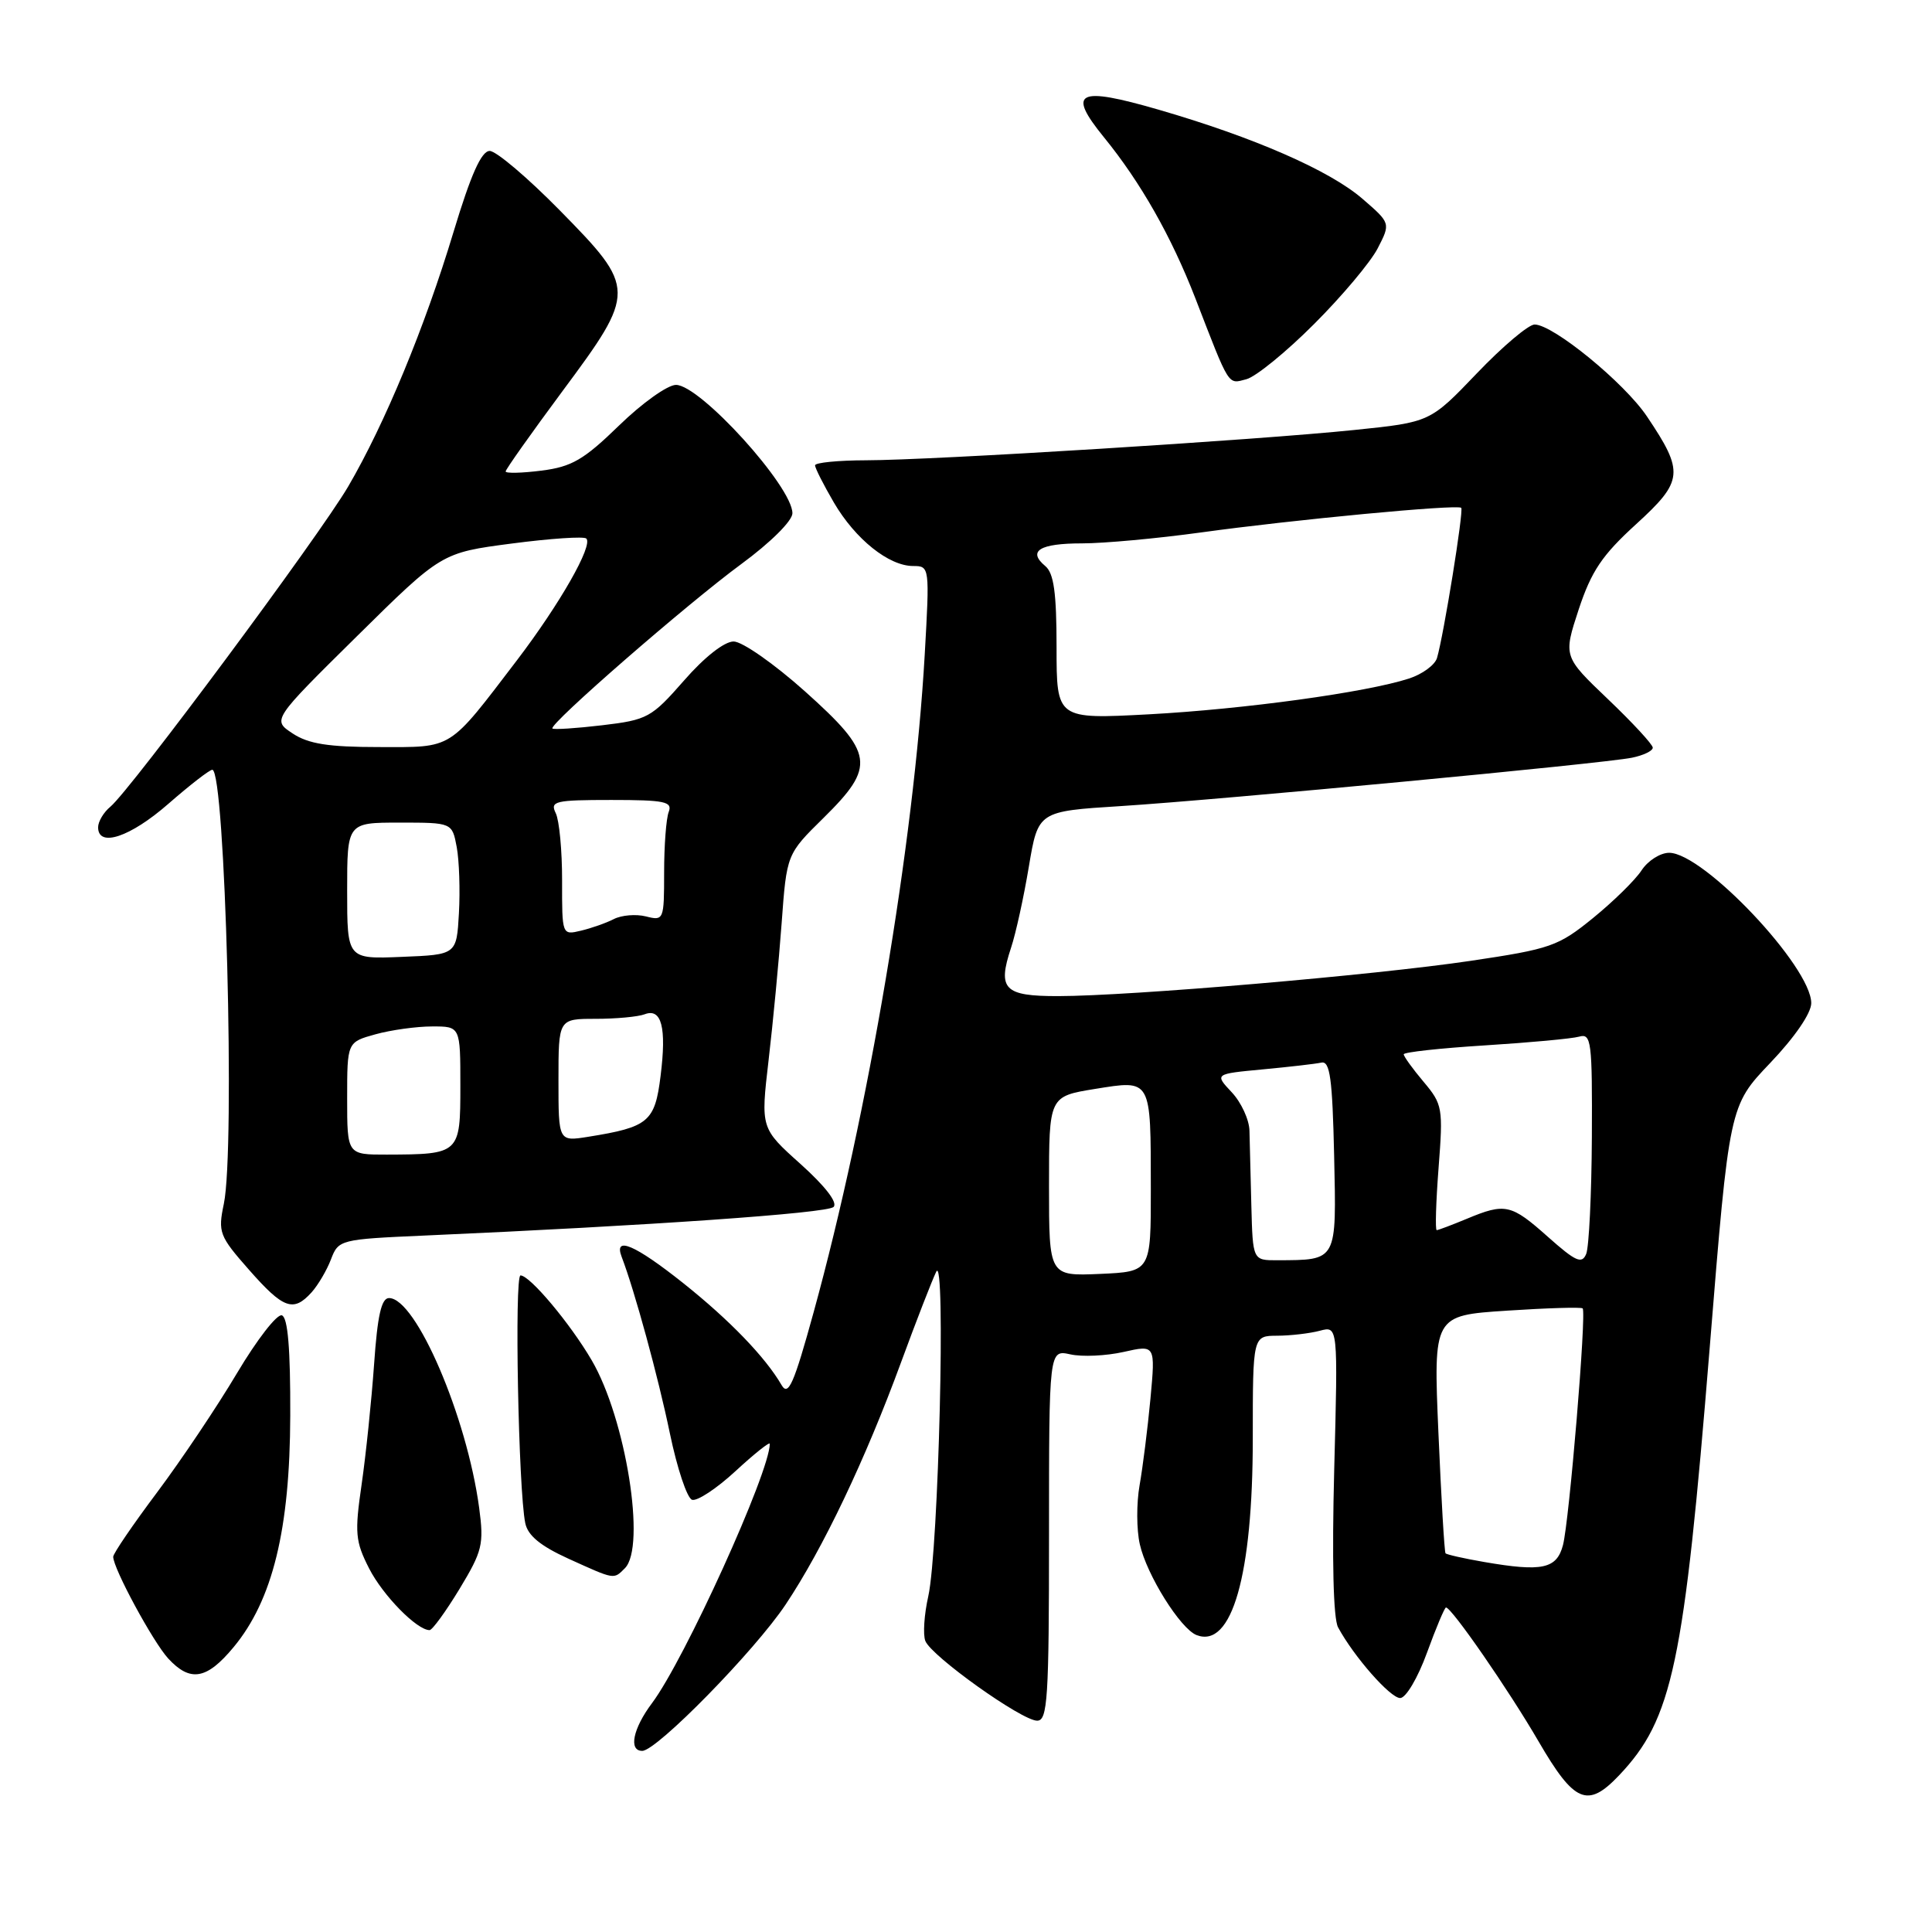 <?xml version="1.0" encoding="UTF-8" standalone="no"?>
<!DOCTYPE svg PUBLIC "-//W3C//DTD SVG 1.1//EN" "http://www.w3.org/Graphics/SVG/1.1/DTD/svg11.dtd" >
<svg xmlns="http://www.w3.org/2000/svg" xmlns:xlink="http://www.w3.org/1999/xlink" version="1.1" viewBox="0 0 256 256">
 <g >
 <path fill="currentColor"
d=" M 214.53 235.25 C 221.62 227.77 223.13 220.66 226.55 178.51 C 229.14 146.53 229.14 146.53 234.57 140.84 C 237.82 137.43 240.00 134.25 240.00 132.92 C 240.00 128.11 225.72 113.00 221.17 113.00 C 220.00 113.00 218.36 114.04 217.52 115.32 C 216.69 116.60 213.79 119.44 211.09 121.64 C 206.48 125.39 205.48 125.74 194.84 127.32 C 182.07 129.22 149.76 131.98 140.22 131.99 C 133.05 132.00 132.15 131.09 133.96 125.61 C 134.60 123.70 135.66 118.84 136.33 114.82 C 137.56 107.50 137.56 107.50 148.53 106.81 C 161.86 105.96 212.42 101.18 216.25 100.40 C 217.76 100.09 219.00 99.50 219.00 99.07 C 219.00 98.65 216.33 95.76 213.07 92.65 C 207.14 86.99 207.14 86.99 209.19 80.74 C 210.87 75.67 212.29 73.56 216.79 69.46 C 223.07 63.73 223.19 62.56 218.23 55.18 C 215.24 50.72 205.80 43.00 203.34 43.00 C 202.54 43.00 199.09 45.91 195.69 49.47 C 189.50 55.94 189.50 55.94 179.50 56.97 C 166.69 58.30 123.56 60.98 114.75 60.99 C 111.04 61.00 108.00 61.30 108.00 61.66 C 108.00 62.03 109.13 64.25 110.50 66.60 C 113.35 71.46 117.78 75.00 121.00 75.00 C 123.18 75.00 123.19 75.12 122.53 86.75 C 121.10 111.76 115.05 147.58 107.81 173.88 C 105.20 183.36 104.46 185.06 103.57 183.54 C 101.42 179.83 96.67 174.91 90.52 170.01 C 84.14 164.94 81.30 163.72 82.37 166.53 C 84.09 171.01 87.23 182.51 88.76 189.92 C 89.72 194.55 91.04 198.51 91.70 198.73 C 92.36 198.95 94.95 197.25 97.45 194.94 C 99.95 192.63 102.00 191.00 102.00 191.31 C 102.00 195.07 90.70 219.94 86.39 225.68 C 83.87 229.04 83.26 232.00 85.10 232.00 C 87.02 232.00 100.00 218.75 104.10 212.61 C 109.05 205.19 114.66 193.42 119.40 180.50 C 121.42 175.00 123.52 169.60 124.06 168.50 C 125.34 165.90 124.37 205.41 123.00 211.52 C 122.46 213.92 122.28 216.58 122.61 217.43 C 123.38 219.43 135.39 228.00 137.43 228.00 C 138.81 228.00 139.00 225.09 139.00 203.42 C 139.00 178.84 139.00 178.84 141.83 179.46 C 143.39 179.81 146.56 179.66 148.88 179.14 C 153.10 178.19 153.10 178.19 152.44 185.34 C 152.07 189.28 151.42 194.44 151.00 196.81 C 150.58 199.18 150.59 202.69 151.03 204.62 C 151.94 208.68 156.42 215.84 158.56 216.66 C 163.23 218.45 166.00 208.74 166.00 190.60 C 166.00 177.00 166.00 177.00 169.25 176.99 C 171.04 176.98 173.58 176.68 174.89 176.33 C 177.29 175.69 177.29 175.69 176.79 194.73 C 176.48 206.64 176.67 214.47 177.30 215.63 C 179.40 219.52 184.22 225.00 185.53 225.00 C 186.29 225.00 187.87 222.33 189.08 219.00 C 190.28 215.70 191.42 213.00 191.60 213.00 C 192.35 213.00 199.92 223.95 203.87 230.75 C 208.61 238.90 210.36 239.64 214.53 235.25 Z  M 30.96 218.25 C 36.13 212.02 38.42 202.64 38.46 187.59 C 38.49 178.72 38.14 174.56 37.35 174.29 C 36.71 174.07 34.04 177.52 31.41 181.94 C 28.78 186.37 24.01 193.48 20.82 197.74 C 17.62 202.01 15.00 205.85 15.00 206.28 C 15.00 207.82 20.26 217.54 22.28 219.75 C 25.21 222.93 27.39 222.56 30.96 218.25 Z  M 60.89 210.54 C 63.92 205.53 64.14 204.64 63.49 199.79 C 61.86 187.70 55.12 172.00 51.55 172.00 C 50.54 172.00 50.02 174.29 49.57 180.75 C 49.23 185.56 48.49 192.73 47.92 196.67 C 46.98 203.13 47.08 204.24 48.91 207.83 C 50.74 211.41 55.24 216.00 56.92 216.00 C 57.28 216.00 59.07 213.54 60.89 210.54 Z  M 82.80 207.80 C 85.64 204.96 82.93 187.96 78.39 180.22 C 75.54 175.35 70.21 169.00 68.97 169.00 C 68.15 169.00 68.69 197.42 69.60 201.82 C 69.93 203.46 71.62 204.85 75.29 206.52 C 81.51 209.34 81.29 209.31 82.80 207.80 Z  M 41.28 171.25 C 42.15 170.28 43.31 168.31 43.86 166.86 C 44.85 164.27 45.07 164.21 56.18 163.72 C 85.96 162.41 109.59 160.76 110.45 159.93 C 111.03 159.36 109.37 157.20 106.09 154.25 C 100.79 149.50 100.79 149.50 101.84 140.50 C 102.42 135.55 103.20 127.38 103.57 122.34 C 104.24 113.18 104.24 113.18 109.12 108.38 C 116.08 101.52 115.83 99.82 106.64 91.59 C 102.59 87.97 98.35 85.00 97.21 85.00 C 95.98 85.00 93.33 87.08 90.63 90.18 C 86.32 95.10 85.79 95.39 79.80 96.10 C 76.34 96.51 73.37 96.70 73.20 96.53 C 72.67 96.01 91.05 80.01 98.25 74.72 C 102.10 71.89 105.00 69.01 105.00 68.01 C 105.00 64.48 92.77 51.00 89.57 51.00 C 88.46 51.00 85.07 53.42 82.03 56.38 C 77.36 60.92 75.77 61.85 71.75 62.36 C 69.14 62.69 67.00 62.74 67.00 62.47 C 67.00 62.20 70.38 57.43 74.50 51.87 C 84.34 38.62 84.33 38.21 74.22 27.92 C 69.94 23.56 65.74 20.00 64.89 20.00 C 63.79 20.00 62.40 23.10 60.09 30.75 C 56.27 43.42 50.99 56.15 46.14 64.46 C 42.36 70.93 17.30 104.68 14.63 106.89 C 13.73 107.63 13.00 108.86 13.00 109.62 C 13.00 112.35 17.27 110.92 22.32 106.50 C 25.15 104.03 27.76 102.00 28.13 102.00 C 29.85 102.00 31.18 152.23 29.66 159.51 C 28.87 163.29 29.05 163.78 33.00 168.26 C 37.55 173.43 38.87 173.91 41.28 171.25 Z  M 174.11 42.95 C 177.80 39.27 181.60 34.75 182.55 32.91 C 184.27 29.57 184.27 29.57 180.52 26.33 C 176.18 22.58 166.14 18.19 153.51 14.53 C 142.77 11.42 141.35 12.13 146.27 18.18 C 151.15 24.17 155.20 31.31 158.39 39.52 C 162.99 51.42 162.67 50.90 165.15 50.25 C 166.39 49.93 170.43 46.64 174.11 42.95 Z  M 196.65 206.97 C 193.99 206.51 191.68 205.99 191.54 205.82 C 191.39 205.64 190.97 198.48 190.60 189.90 C 189.93 174.31 189.93 174.31 199.65 173.67 C 204.99 173.32 209.52 173.18 209.71 173.37 C 210.24 173.90 207.93 201.61 207.10 204.74 C 206.27 207.89 204.35 208.30 196.65 206.97 Z  M 139.00 157.18 C 139.00 145.28 139.00 145.28 145.09 144.29 C 152.62 143.08 152.48 142.84 152.49 157.50 C 152.50 168.50 152.50 168.50 145.75 168.80 C 139.00 169.09 139.00 169.09 139.00 157.18 Z  M 205.12 163.90 C 200.23 159.54 199.45 159.37 194.35 161.50 C 192.37 162.32 190.58 163.00 190.37 163.00 C 190.16 163.00 190.27 159.28 190.62 154.73 C 191.23 146.82 191.15 146.33 188.63 143.34 C 187.18 141.62 186.00 139.98 186.00 139.70 C 186.00 139.42 190.84 138.89 196.75 138.52 C 202.66 138.15 208.29 137.63 209.25 137.36 C 210.86 136.90 210.99 137.98 210.93 150.68 C 210.89 158.28 210.55 165.24 210.18 166.15 C 209.61 167.53 208.80 167.17 205.12 163.90 Z  M 165.81 159.75 C 165.71 155.76 165.60 151.30 165.56 149.83 C 165.53 148.37 164.47 146.07 163.21 144.73 C 160.93 142.30 160.93 142.30 167.31 141.70 C 170.82 141.37 174.32 140.97 175.09 140.80 C 176.23 140.56 176.55 142.90 176.78 153.13 C 177.09 167.23 177.24 166.95 169.25 166.99 C 166.00 167.00 166.00 167.00 165.81 159.75 Z  M 140.00 85.77 C 140.00 78.56 139.64 75.95 138.51 75.01 C 136.11 73.01 137.75 72.00 143.38 72.00 C 146.28 72.00 153.34 71.35 159.08 70.56 C 171.36 68.86 193.13 66.80 193.62 67.29 C 193.97 67.64 191.30 84.17 190.41 87.19 C 190.13 88.12 188.46 89.34 186.70 89.91 C 181.04 91.75 164.84 93.97 152.25 94.65 C 140.00 95.30 140.00 95.30 140.00 85.77 Z  M 46.00 145.55 C 46.00 138.09 46.00 138.09 49.75 137.05 C 51.81 136.48 55.19 136.01 57.25 136.01 C 61.00 136.00 61.00 136.00 61.00 143.88 C 61.00 152.89 60.92 152.96 51.25 152.99 C 46.00 153.00 46.00 153.00 46.00 145.55 Z  M 74.00 143.13 C 74.00 135.00 74.00 135.00 78.92 135.00 C 81.62 135.00 84.54 134.73 85.41 134.40 C 87.66 133.53 88.34 136.13 87.53 142.57 C 86.78 148.64 85.94 149.35 77.94 150.63 C 74.00 151.26 74.00 151.26 74.00 143.13 Z  M 46.00 118.04 C 46.00 109.00 46.00 109.00 52.95 109.00 C 59.91 109.00 59.91 109.00 60.52 112.25 C 60.85 114.04 60.98 117.97 60.81 121.00 C 60.50 126.50 60.50 126.50 53.25 126.79 C 46.00 127.09 46.00 127.09 46.00 118.04 Z  M 74.48 116.71 C 74.49 112.74 74.11 108.71 73.64 107.75 C 72.86 106.16 73.52 106.00 81.00 106.00 C 88.08 106.00 89.13 106.22 88.61 107.58 C 88.27 108.45 88.00 112.06 88.00 115.60 C 88.00 121.90 87.95 122.03 85.59 121.43 C 84.27 121.10 82.36 121.26 81.34 121.78 C 80.33 122.30 78.37 122.99 76.98 123.32 C 74.47 123.92 74.47 123.91 74.48 116.71 Z  M 38.78 97.19 C 36.06 95.40 36.06 95.40 47.28 84.32 C 58.50 73.24 58.50 73.24 67.82 72.02 C 72.94 71.35 77.39 71.05 77.69 71.36 C 78.61 72.27 74.17 80.04 68.49 87.50 C 59.32 99.51 60.13 99.00 50.21 98.99 C 43.52 98.99 40.87 98.57 38.78 97.19 Z "/>
</g>
</svg>